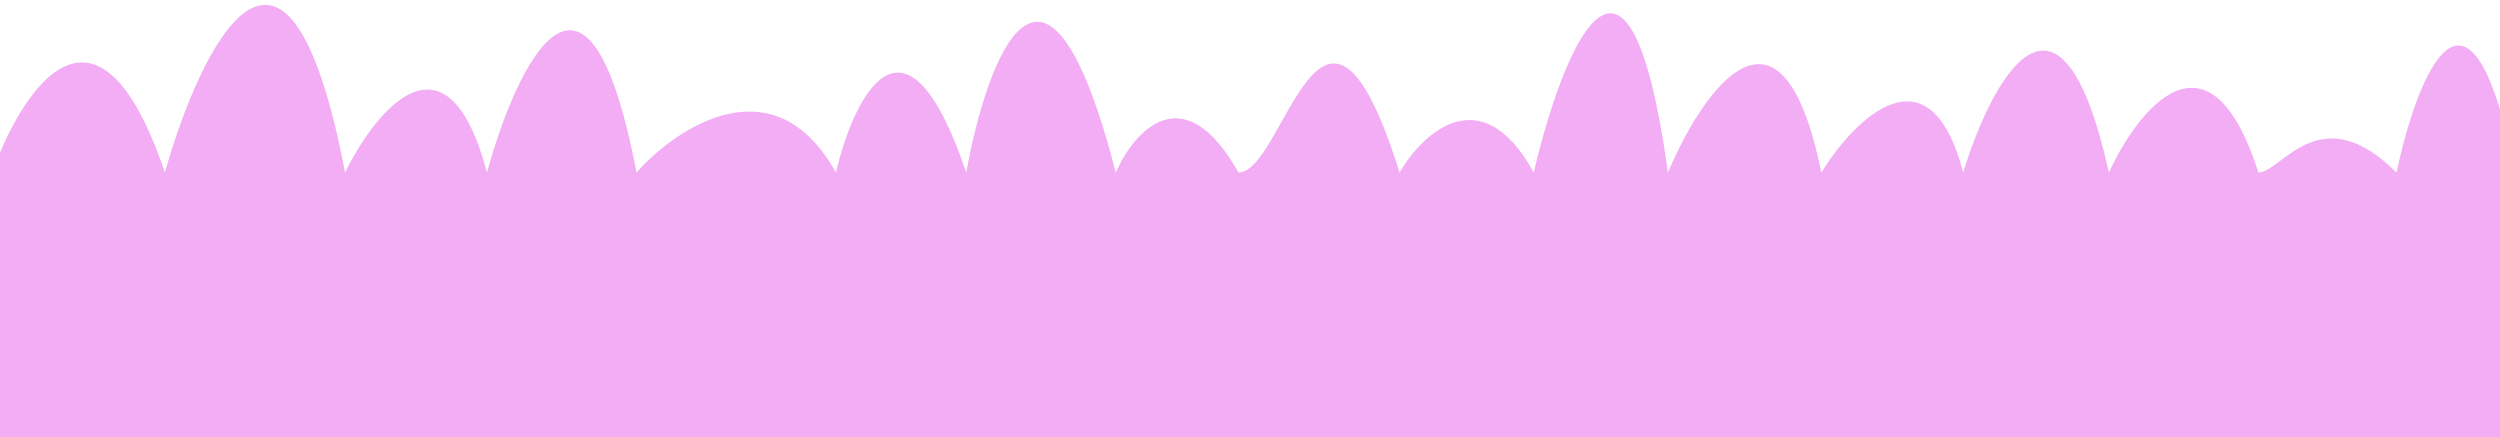 <svg width="326" height="57" viewBox="0 0 326 57" fill="none" xmlns="http://www.w3.org/2000/svg">
<path d="M21.5 22.5C12.7 -3.5 2.833 11.667 -1 22.5V57H328V22.5C322 -7.5 315.167 10 312.5 22.5C302.5 12.5 297.5 22.5 294.5 22.5C288.1 2.5 278.833 14.167 275 22.5C268.6 -6.3 259.667 10.5 256 22.5C251.6 5.7 241.833 15.5 237.5 22.5C232.3 -3.1 222 11.833 217.5 22.5C212.3 -15.1 203.667 6.833 200 22.5C193.2 10.1 185.5 17.333 182.5 22.5C172.5 -9.5 167.5 22.5 161.5 22.5C154.3 9.7 147.833 17.167 145.5 22.5C136.3 -13.1 128.667 7.667 126 22.5C118 -1.1 111.333 12.667 109 22.5C101 8.1 88.333 16.5 83 22.5C76.6 -11.1 67.333 8.5 63.5 22.5C58.3 2.9 49 14.333 45 22.5C37.4 -17.1 26.167 6 21.5 22.5Z" fill="#F2ADF5"/>
</svg>
